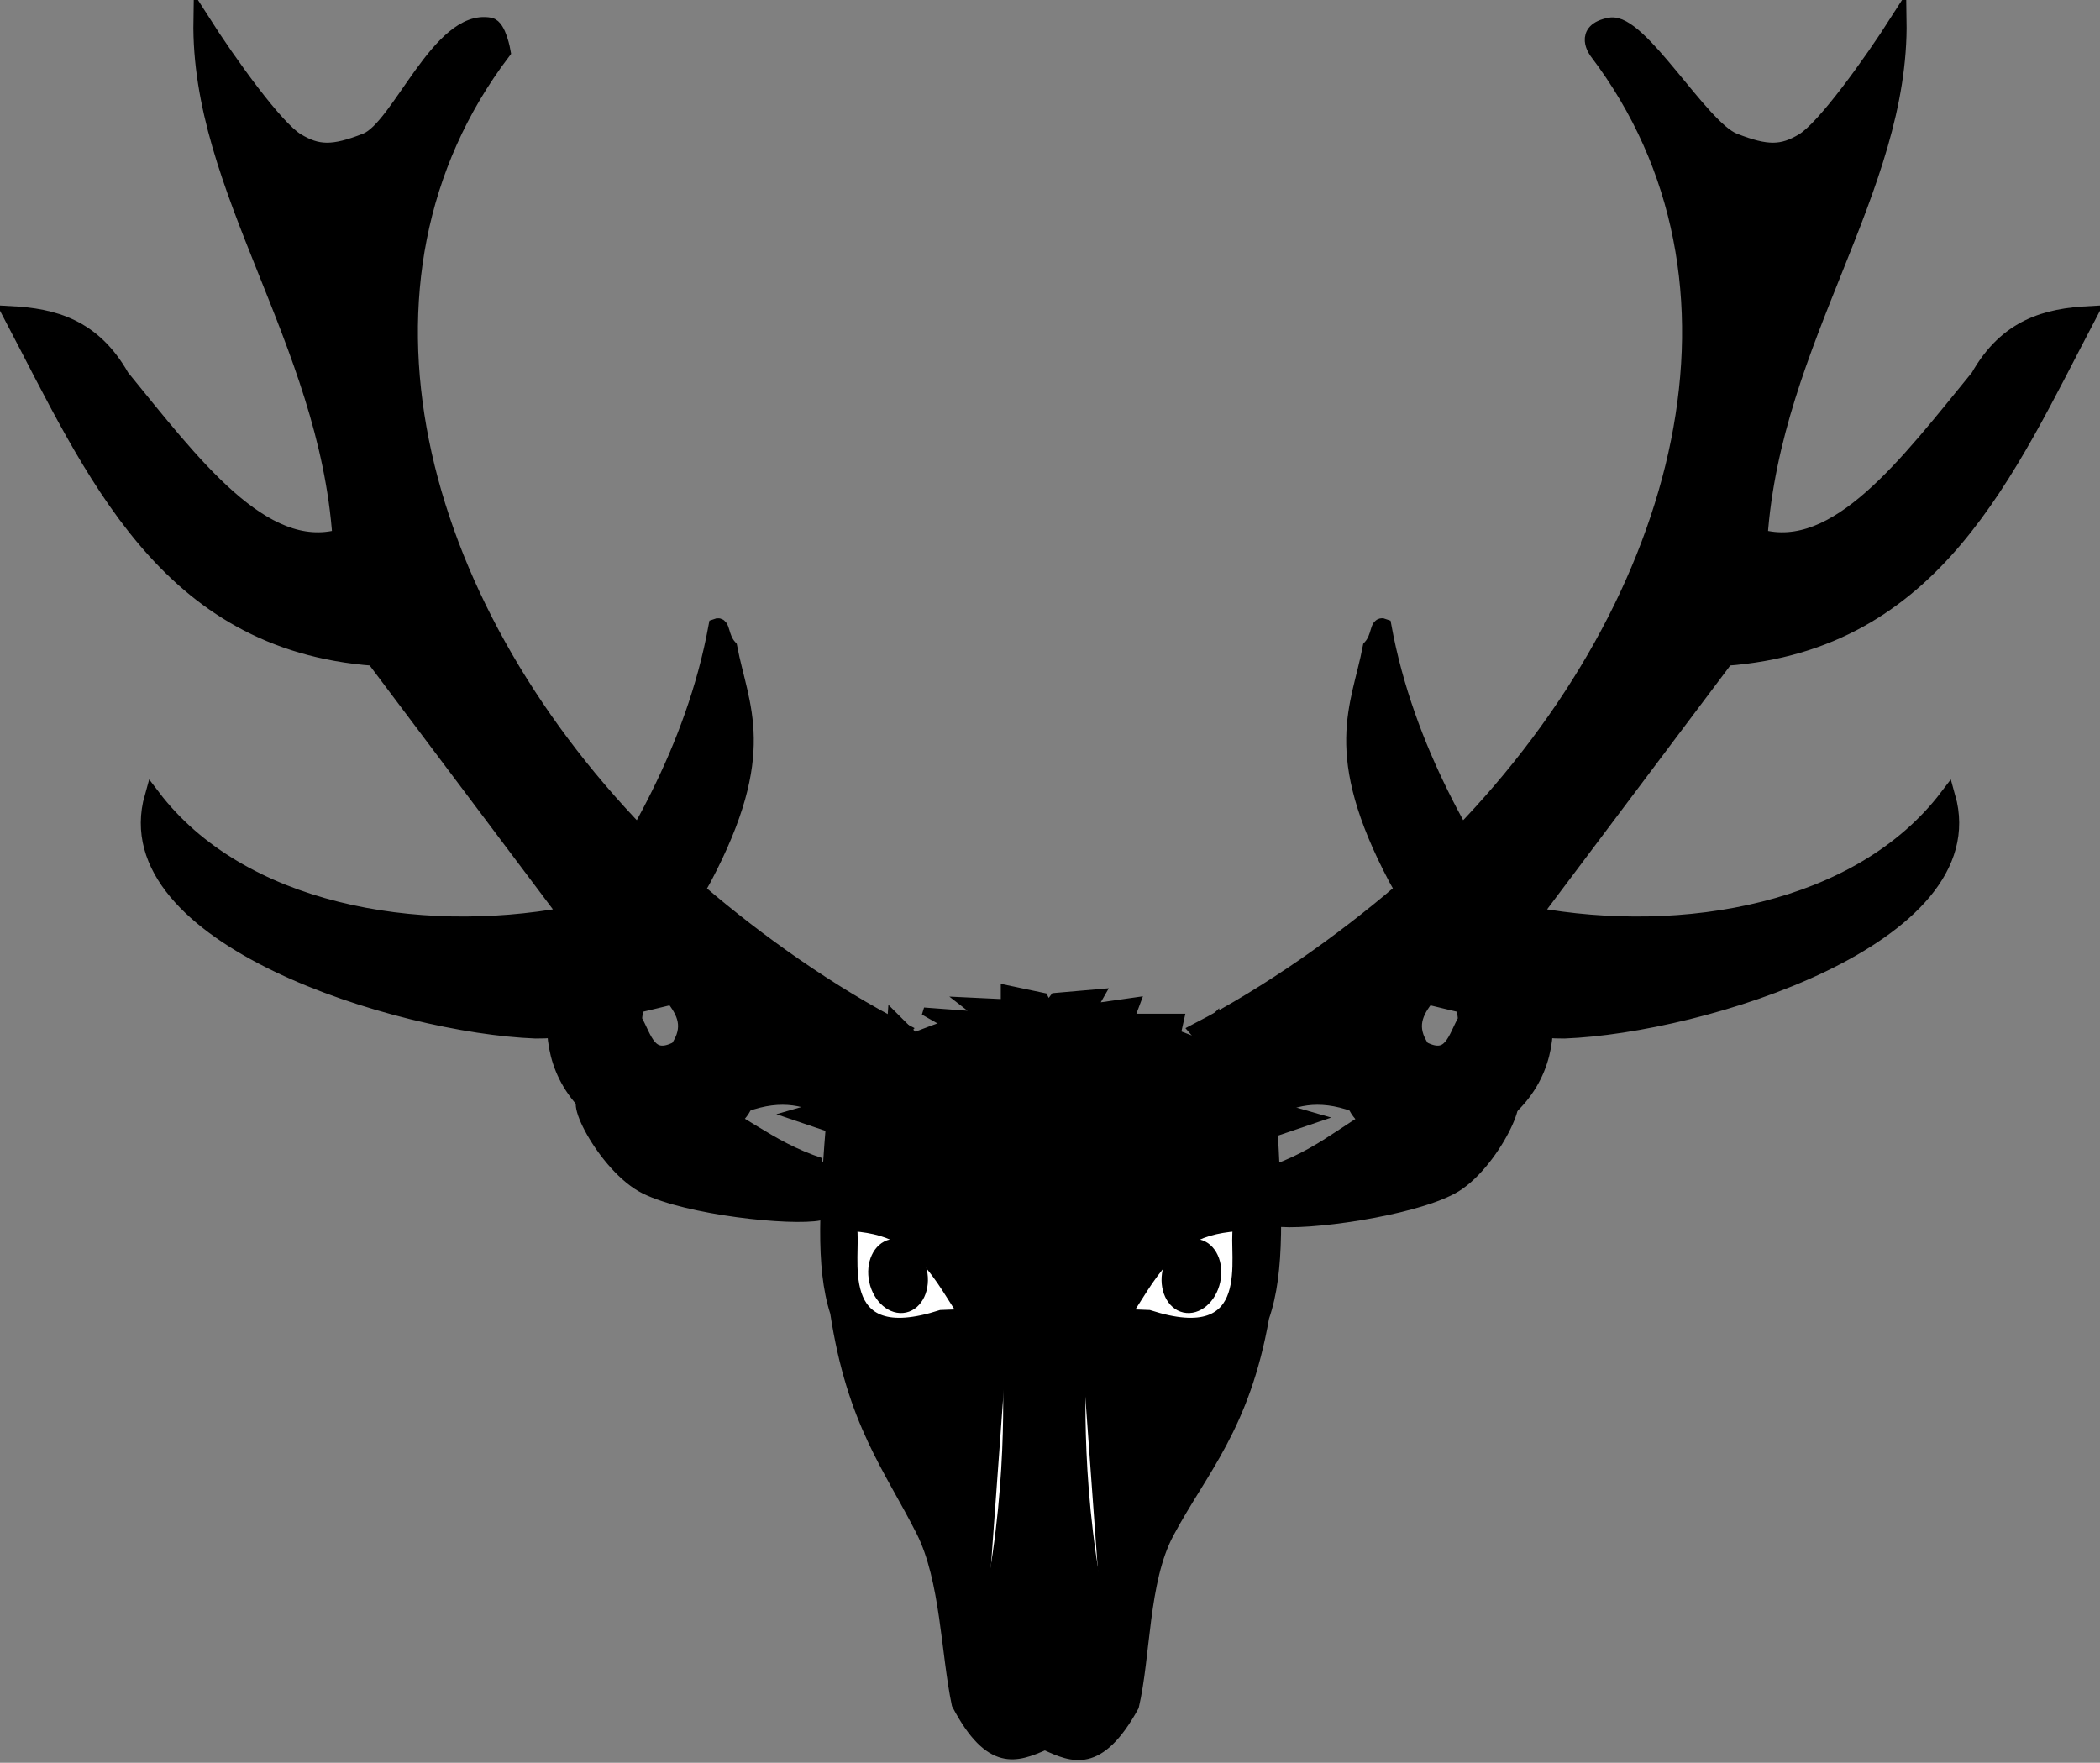 <svg xmlns:dc="http://purl.org/dc/elements/1.1/" xmlns:cc="http://creativecommons.org/ns#" xmlns:rdf="http://www.w3.org/1999/02/22-rdf-syntax-ns#" xmlns="http://www.w3.org/2000/svg" version="1.1" width="500.103" height="419.831">
  <rect width="100%" height="100%" fill="#808080" stroke="none"/>
  <g>
    <g>
      <g>
        <g>
          <path d="m 132.3,242.7 c 0.667,-2.253 -3.34,-10.84 19.96,-43.97 -53.8,-55.59 -73.94,-131.8 -32.55,-186.4 0,0 -1.013,-5.873 -3.066,-6.249 -11.89,-2.183 -21.51,24.36 -29.44,27.5 -7.932,3.128 -11.6,2.991 -16.56,0 -4.96,-2.991 -15.86,-18.05 -22.69,-28.76 -0.664,40.29 29.81,75.95 33.11,123.1 -18.47,5.167 -35.25,-17.47 -52.13,-38.12 -6.808,-12.07 -16.33,-14.47 -26.37,-15 19.72,37.54 36.72,78.15 86.48,81.87 l 46.01,61.25 c -35.77,6.568 -77.92,-0.741 -98.74,-28.12 -9.427,33.3 58.45,54.39 91.26,55.64 7.045,0.003 4.153,-0.771 4.742,-2.76 z m 19.12,-3.281 c 2.107,-0.48 6.668,-1.6 8.775,-2.102 2.856,3.544 4.831,7.311 1.227,12.5 -7.02,3.727 -8.022,-2.765 -10.43,-6.875 0.555,-9.562 9.737,-21.32 16.56,-33.75 15.92,-30.11 8.855,-40.71 6.134,-54.99 -2.248,-2.496 -1.573,-5.579 -3.066,-5 -5.489,29.96 -20.46,53.27 -31.43,70.62 -6.274,11.84 -15.8,36.3 9.968,50 14.43,1.369 25.2,0.064 28.22,-6.875 8.842,-3.226 15.26,-1.527 20.86,1.875 l 16.56,-19.37 C 197.7,236.7 180.5,224.5 166.5,212.5" fill-opacity="1" fill-rule="evenodd" stroke="#000" stroke-width="3.793" stroke-linecap="butt" stroke-linejoin="miter" stroke-miterlimit="4" stroke-opacity="1" stroke-dasharray="none"/>
          <path d="m 367.8,242.7 c -0.667,-2.253 3.34,-10.84 -19.96,-43.97 53.8,-55.59 73.94,-131.8 32.55,-186.4 0,0 -3.904,-4.97 3.066,-6.249 6.97,-1.28 21.51,24.36 29.44,27.5 7.932,3.128 11.6,2.991 16.56,0 4.96,-2.991 15.86,-18.05 22.69,-28.76 0.664,40.29 -29.81,75.95 -33.11,123.1 18.47,5.167 35.25,-17.47 52.13,-38.12 6.808,-12.07 16.33,-14.47 26.37,-15 -19.72,37.54 -36.72,78.15 -86.48,81.87 l -46.01,61.25 c 35.77,6.568 77.92,-0.741 98.74,-28.12 9.427,33.3 -58.45,54.39 -91.26,55.64 -7.045,0.003 -4.153,-0.771 -4.742,-2.76 z m -19.12,-3.281 c -2.107,-0.48 -6.668,-1.6 -8.775,-2.102 -2.856,3.544 -4.831,7.311 -1.227,12.5 7.02,3.727 8.022,-2.765 10.43,-6.875 -0.555,-9.562 -9.737,-21.32 -16.56,-33.75 -15.92,-30.11 -8.855,-40.71 -6.134,-54.99 2.248,-2.496 1.573,-5.579 3.066,-5 5.489,29.96 20.46,53.27 31.43,70.62 6.274,11.84 15.8,36.3 -9.968,50 -14.43,1.369 -25.2,0.064 -28.22,-6.875 -8.842,-3.226 -15.26,-1.527 -20.86,1.875 l -16.56,-19.37 c 17.08,-8.85 34.32,-21.07 48.29,-33.01" fill-opacity="1" fill-rule="evenodd" stroke="#000" stroke-width="3.793" stroke-linecap="butt" stroke-linejoin="miter" stroke-miterlimit="4" stroke-opacity="1" stroke-dasharray="none"/>
        </g>
        <g>
          <path d="m 195.6,276.7 c -12.68,-4.133 -19.08,-11.22 -29.59,-14.89 -10.52,-3.673 -19.83,2.922 -26.03,0.172 -6.193,-2.751 3.276,16.43 13.5,21.47 10.22,5.041 34.84,7.681 41.86,6.316 2.22,-7.011 -0.031,-11.7 0.26,-13.07 z" fill-opacity="1" fill-rule="evenodd" stroke="#000" stroke-width="1.797" stroke-linecap="butt" stroke-linejoin="miter" stroke-opacity="1"/>
          <path d="m 303.7,278.2 c 12.53,-4.573 18.67,-11.88 29.06,-15.92 10.38,-4.037 19.92,2.228 26.02,-0.737 6.093,-2.965 -2.701,16.54 -12.74,21.93 -10.04,5.394 -35.28,8.82 -42.34,7.7 0.328,-6.929 0.346,-11.62 0.007,-12.98 z" fill-opacity="1" fill-rule="evenodd" stroke="#000" stroke-width="1.797" stroke-linecap="butt" stroke-linejoin="miter" stroke-opacity="1" display="inline"/>
          <path d="m 246.2,239.7 c -12.28,-0.079 -23.05,5.272 -31.22,8.051 -6.102,1.365 -10.95,6.952 -17.15,17.09 -1.749,21.66 -2.806,36.75 0.772,47.85 4.035,26.35 12.8,36.97 20.49,52.18 5.795,11.47 5.881,28.96 8.467,41.16 8.033,15.39 14.68,12.76 21.28,9.882 6.543,3.024 13.1,5.803 21.47,-9.404 2.857,-12.14 2.261,-29.82 8.31,-41.16 8.023,-15.04 18.1,-25.26 22.72,-51.52 3.825,-11.02 3.105,-26.13 1.84,-47.82 -5.972,-10.27 -10.69,-15.96 -16.76,-17.47 -8.92,-3.26 -21.04,-8.767 -34.88,-8.764 -0.534,-0.015 -4.111,-0.077 -5.348,-0.085 z" fill-opacity="1" fill-rule="evenodd" stroke="#000" stroke-width="1.797" stroke-linecap="butt" stroke-linejoin="miter" stroke-miterlimit="4" stroke-opacity="1" stroke-dasharray="none"/>
          <path d="m 234.7,386.8 3.233,12.84 10.39,9.886 0.254,5.98 0.345,0.003 0.387,-5.973 10.61,-9.651 3.519,-12.77 -14.41,3.757 -14.32,-4.078 z" fill="#000" fill-opacity="1" fill-rule="evenodd" stroke="#000" stroke-width="1.797" stroke-linecap="butt" stroke-linejoin="miter" stroke-miterlimit="4" stroke-opacity="1" stroke-dasharray="none"/>
          <path d="m 257.8,316.9 c 6.382,-26.28 25.23,-28.56 36.5,-33.02" fill-opacity="1" fill-rule="evenodd" stroke="#000" stroke-width="1.797" stroke-linecap="butt" stroke-linejoin="miter" stroke-opacity="1"/>
          <path d="m 219.6,250.6 c 10.43,4.171 23.43,41.23 29.15,51.99 4.871,-11.38 17.27,-46.64 29.55,-51.43 -7.912,2.597 -23.74,19.4 -29.27,28.76 -7.178,-7.417 -19.8,-26.11 -29.43,-29.32 z" fill-opacity="1" fill-rule="evenodd" stroke="#000" stroke-width="1.797" stroke-linecap="butt" stroke-linejoin="miter" stroke-opacity="1"/>
          <path d="m 262,381.4 c -5.969,-30.03 -4.139,-56.98 -4.139,-56.98" fill="#fff" fill-opacity="1" fill-rule="evenodd" stroke="#000" stroke-width="1.797" stroke-linecap="butt" stroke-linejoin="miter" stroke-opacity="1"/>
          <path d="m 239.6,316.5 c -6.4,-26.2 -25.2,-28.5 -36.5,-33" fill-opacity="1" fill-rule="evenodd" stroke="#000" stroke-width="1.797" stroke-linecap="butt" stroke-linejoin="miter" stroke-opacity="1" display="inline"/>
          <path d="m 235.4,381.1 c 5.969,-30.03 4.139,-56.98 4.139,-56.98" fill="#fff" fill-opacity="1" fill-rule="evenodd" stroke="#000" stroke-width="1.797" stroke-linecap="butt" stroke-linejoin="miter" stroke-opacity="1" display="inline"/>
          <path d="m 219.6,248.6 -7.275,-7.26 -0.571,8.197 -11.83,-3.848 5.258,10.05 -12.65,0.628 6.978,5.737 -11.62,3.334 11.7,3.968" fill-opacity="1" fill-rule="evenodd" stroke="#000" stroke-width="1.797" stroke-linecap="butt" stroke-linejoin="miter" stroke-opacity="1"/>
          <path d="m 282.3,249.4 7.275,-7.26 0.571,8.197 11.83,-3.848 -5.258,10.05 12.65,0.628 -6.978,5.737 11.62,3.334 -11.7,3.968" fill-opacity="1" fill-rule="evenodd" stroke="#000" stroke-width="1.797" stroke-linecap="butt" stroke-linejoin="miter" stroke-opacity="1" display="inline"/>
          <path d="m 226.9,244.8 -6.908,-3.947 13.32,0.987 -4.441,-3.454 10.36,0.493 0,-3.454 9.375,1.974 0.987,1.974 1.48,-1.974 11.35,-0.987 -1.974,3.454 10.36,-1.48 -1.48,3.947 11.84,0 -0.987,4.441" fill-opacity="1" fill-rule="evenodd" stroke="#000" stroke-width="1.797" stroke-linecap="butt" stroke-linejoin="miter" stroke-opacity="1"/>
          <g fill="#fff" fill-opacity="1" stroke="#000" stroke-width="1.797" stroke-opacity="1">
            <path d="m 228.9,312.7 -3.639,-5.716 c -6.7,-10.39 -12.34,-13.89 -22.09,-14.64 1.248,6.351 -5.221,28.99 20.86,20.55 l 4.864,-0.189 z" fill="#fff" fill-opacity="1" fill-rule="evenodd" stroke="#000" stroke-width="1.797" stroke-linecap="butt" stroke-linejoin="miter" stroke-miterlimit="4" stroke-opacity="1" stroke-dasharray="none"/>
            <path d="m 207.9,305.2 c 0.945,4.322 4.388,7.241 7.687,6.517 3.299,-0.724 5.203,-4.816 4.252,-9.137 -0.945,-4.322 -4.388,-7.241 -7.687,-6.517 -3.299,0.724 -5.203,4.816 -4.252,9.137 z" style="marker:none" fill="#000" fill-opacity="1" fill-rule="nonzero" stroke="#000" stroke-width="1.797" stroke-linecap="butt" stroke-linejoin="miter" stroke-miterlimit="4" stroke-opacity="1" stroke-dasharray="none" stroke-dashoffset="0" visibility="visible" display="inline" overflow="visible"/>
          </g>
          <g fill="#fff" fill-opacity="1" stroke="#000" stroke-width="1.797" stroke-opacity="1">
            <path d="m 268.8,312.7 3.639,-5.716 c 6.7,-10.39 12.34,-13.89 22.09,-14.64 -1.248,6.351 5.221,28.99 -20.86,20.55 l -4.864,-0.189 z" fill="#fff" fill-opacity="1" fill-rule="evenodd" stroke="#000" stroke-width="1.797" stroke-linecap="butt" stroke-linejoin="miter" stroke-miterlimit="4" stroke-opacity="1" stroke-dasharray="none"/>
            <path d="m 289.7,305.2 c -0.945,4.322 -4.388,7.241 -7.687,6.517 -3.299,-0.724 -5.203,-4.816 -4.252,-9.137 0.945,-4.322 4.388,-7.241 7.687,-6.517 3.299,0.724 5.203,4.816 4.252,9.137 z" style="marker:none" fill="#000" fill-opacity="1" fill-rule="nonzero" stroke="#000" stroke-width="1.797" stroke-linecap="butt" stroke-linejoin="miter" stroke-miterlimit="4" stroke-opacity="1" stroke-dasharray="none" stroke-dashoffset="0" visibility="visible" display="inline" overflow="visible"/>
          </g>
        </g>
      </g>
    </g>
  </g>
</svg>
